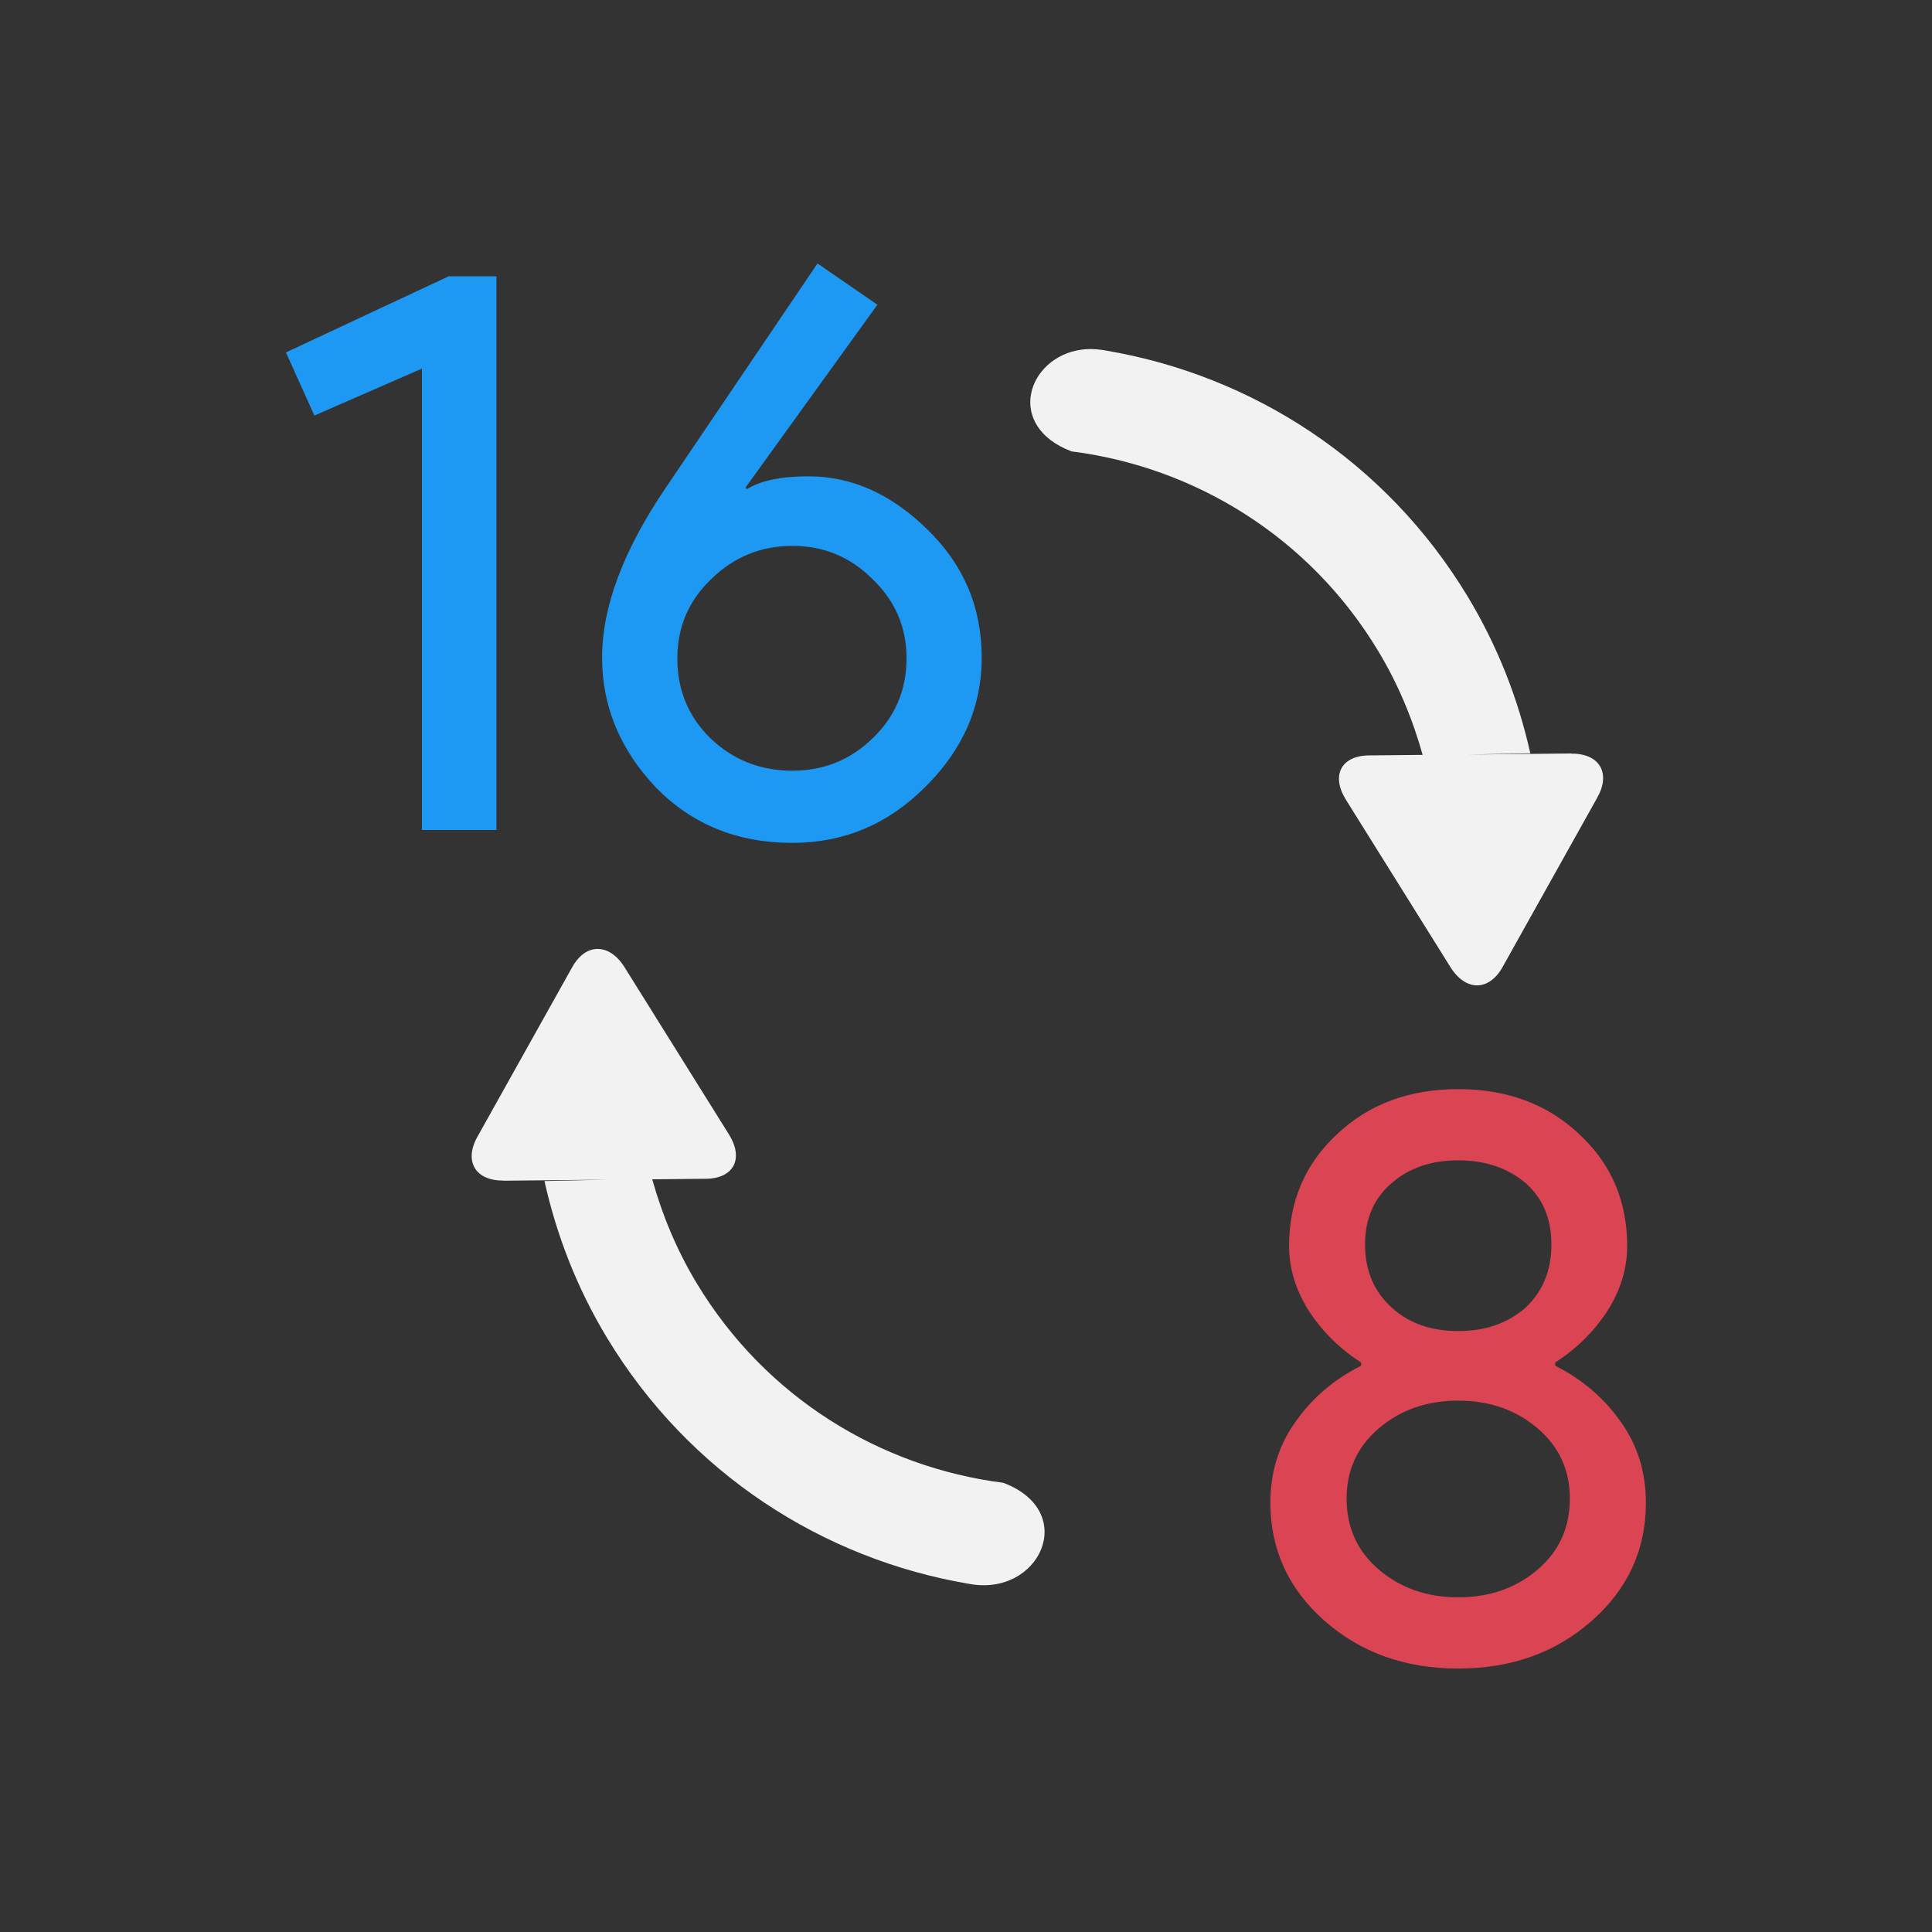 <svg viewBox="0 0 22 22" xmlns="http://www.w3.org/2000/svg"><rect x="0" y="0" width="22" height="22" fill="#333333" stroke="none"/><path d="m16.605 12.402c-.559 0-1.02.172-1.383.516-.362.338-.543.762-.543 1.271 0 .258.077.506.23.746.154.233.35.426.59.58v.037c-.307.154-.556.366-.746.637-.19.264-.287.572-.287.922 0 .535.206.983.617 1.346.412.362.919.543 1.521.543s1.11-.18 1.521-.543c.412-.362.617-.811.617-1.346 0-.35-.097-.658-.287-.922-.19-.27-.439-.483-.746-.637v-.037c.24-.154.436-.347.59-.58.154-.24.23-.488.23-.746 0-.51-.18-.934-.543-1.271-.362-.344-.824-.516-1.383-.516zm0 .811c.307 0 .563.086.766.258.197.172.295.406.295.701s-.098.534-.295.719c-.203.178-.458.266-.766.266-.307 0-.559-.087-.756-.266-.203-.184-.305-.424-.305-.719s.102-.529.305-.701c.197-.172.449-.258.756-.258zm0 2.736c.356 0 .657.106.902.314.246.209.369.475.369.801 0 .332-.123.602-.369.811-.246.209-.546.314-.902.314s-.657-.106-.902-.314-.369-.479-.369-.811c0-.326.123-.592.369-.801.246-.209.546-.314.902-.314z" fill="#da4453" transform="matrix(1 0 0 1 -0 -0)"/><path d="m9.309 3-1.715 2.535c-.491.719-.738 1.369-.738 1.953 0 .553.204 1.045.609 1.475.412.424.93.635 1.557.635.584 0 1.088-.211 1.512-.635.43-.424.645-.916.645-1.475 0-.571-.206-1.058-.617-1.457-.412-.405-.862-.607-1.354-.607-.313 0-.548.048-.701.146l-.018-.018 1.502-2.082zm-4.199.146-1.854.867.324.719 1.225-.535v5.254h.848v-6.305zm3.912 3.07c.356 0 .66.125.912.377.258.246.389.548.389.904 0 .362-.131.666-.389.912-.252.246-.556.367-.912.367-.362 0-.672-.121-.93-.367-.252-.246-.379-.55-.379-.912 0-.356.129-.659.387-.904.258-.252.566-.377.922-.377z" fill="#1d99f3" transform="matrix(1 0 0 1 0 0)"/><path d="m12.311 3.982c-.614.087-.87.87-.109 1.158 1.399.178 2.705.969 3.49 2.27.229.379.394.779.508 1.186l-.611.006c-.318.003-.435.229-.262.506l1.189 1.904c.173.278.439.278.594 0l1.08-1.932c.155-.278.023-.501-.295-.498v-.002l-1.184.012.715-.014c-.137-.614-.37-1.217-.713-1.785-.936-1.55-2.463-2.521-4.119-2.801-.101-.019-.195-.022-.283-.01zm-5.506 6.824c-.108 0-.211.068-.289.207l-1.08 1.932c-.155.278-.023.501.295.498v.002l1.184-.012-.715.016c.137.614.368 1.215.711 1.783.936 1.55 2.465 2.523 4.121 2.803.804.155 1.262-.821.393-1.15-1.399-.178-2.705-.969-3.49-2.27-.229-.379-.394-.779-.508-1.186l.611-.006c.318-.003.435-.229.262-.506l-1.189-1.904c-.087-.139-.197-.207-.305-.207z" fill="#f2f2f2" transform="matrix(1 0 0 1 -0 -0)"/></svg>